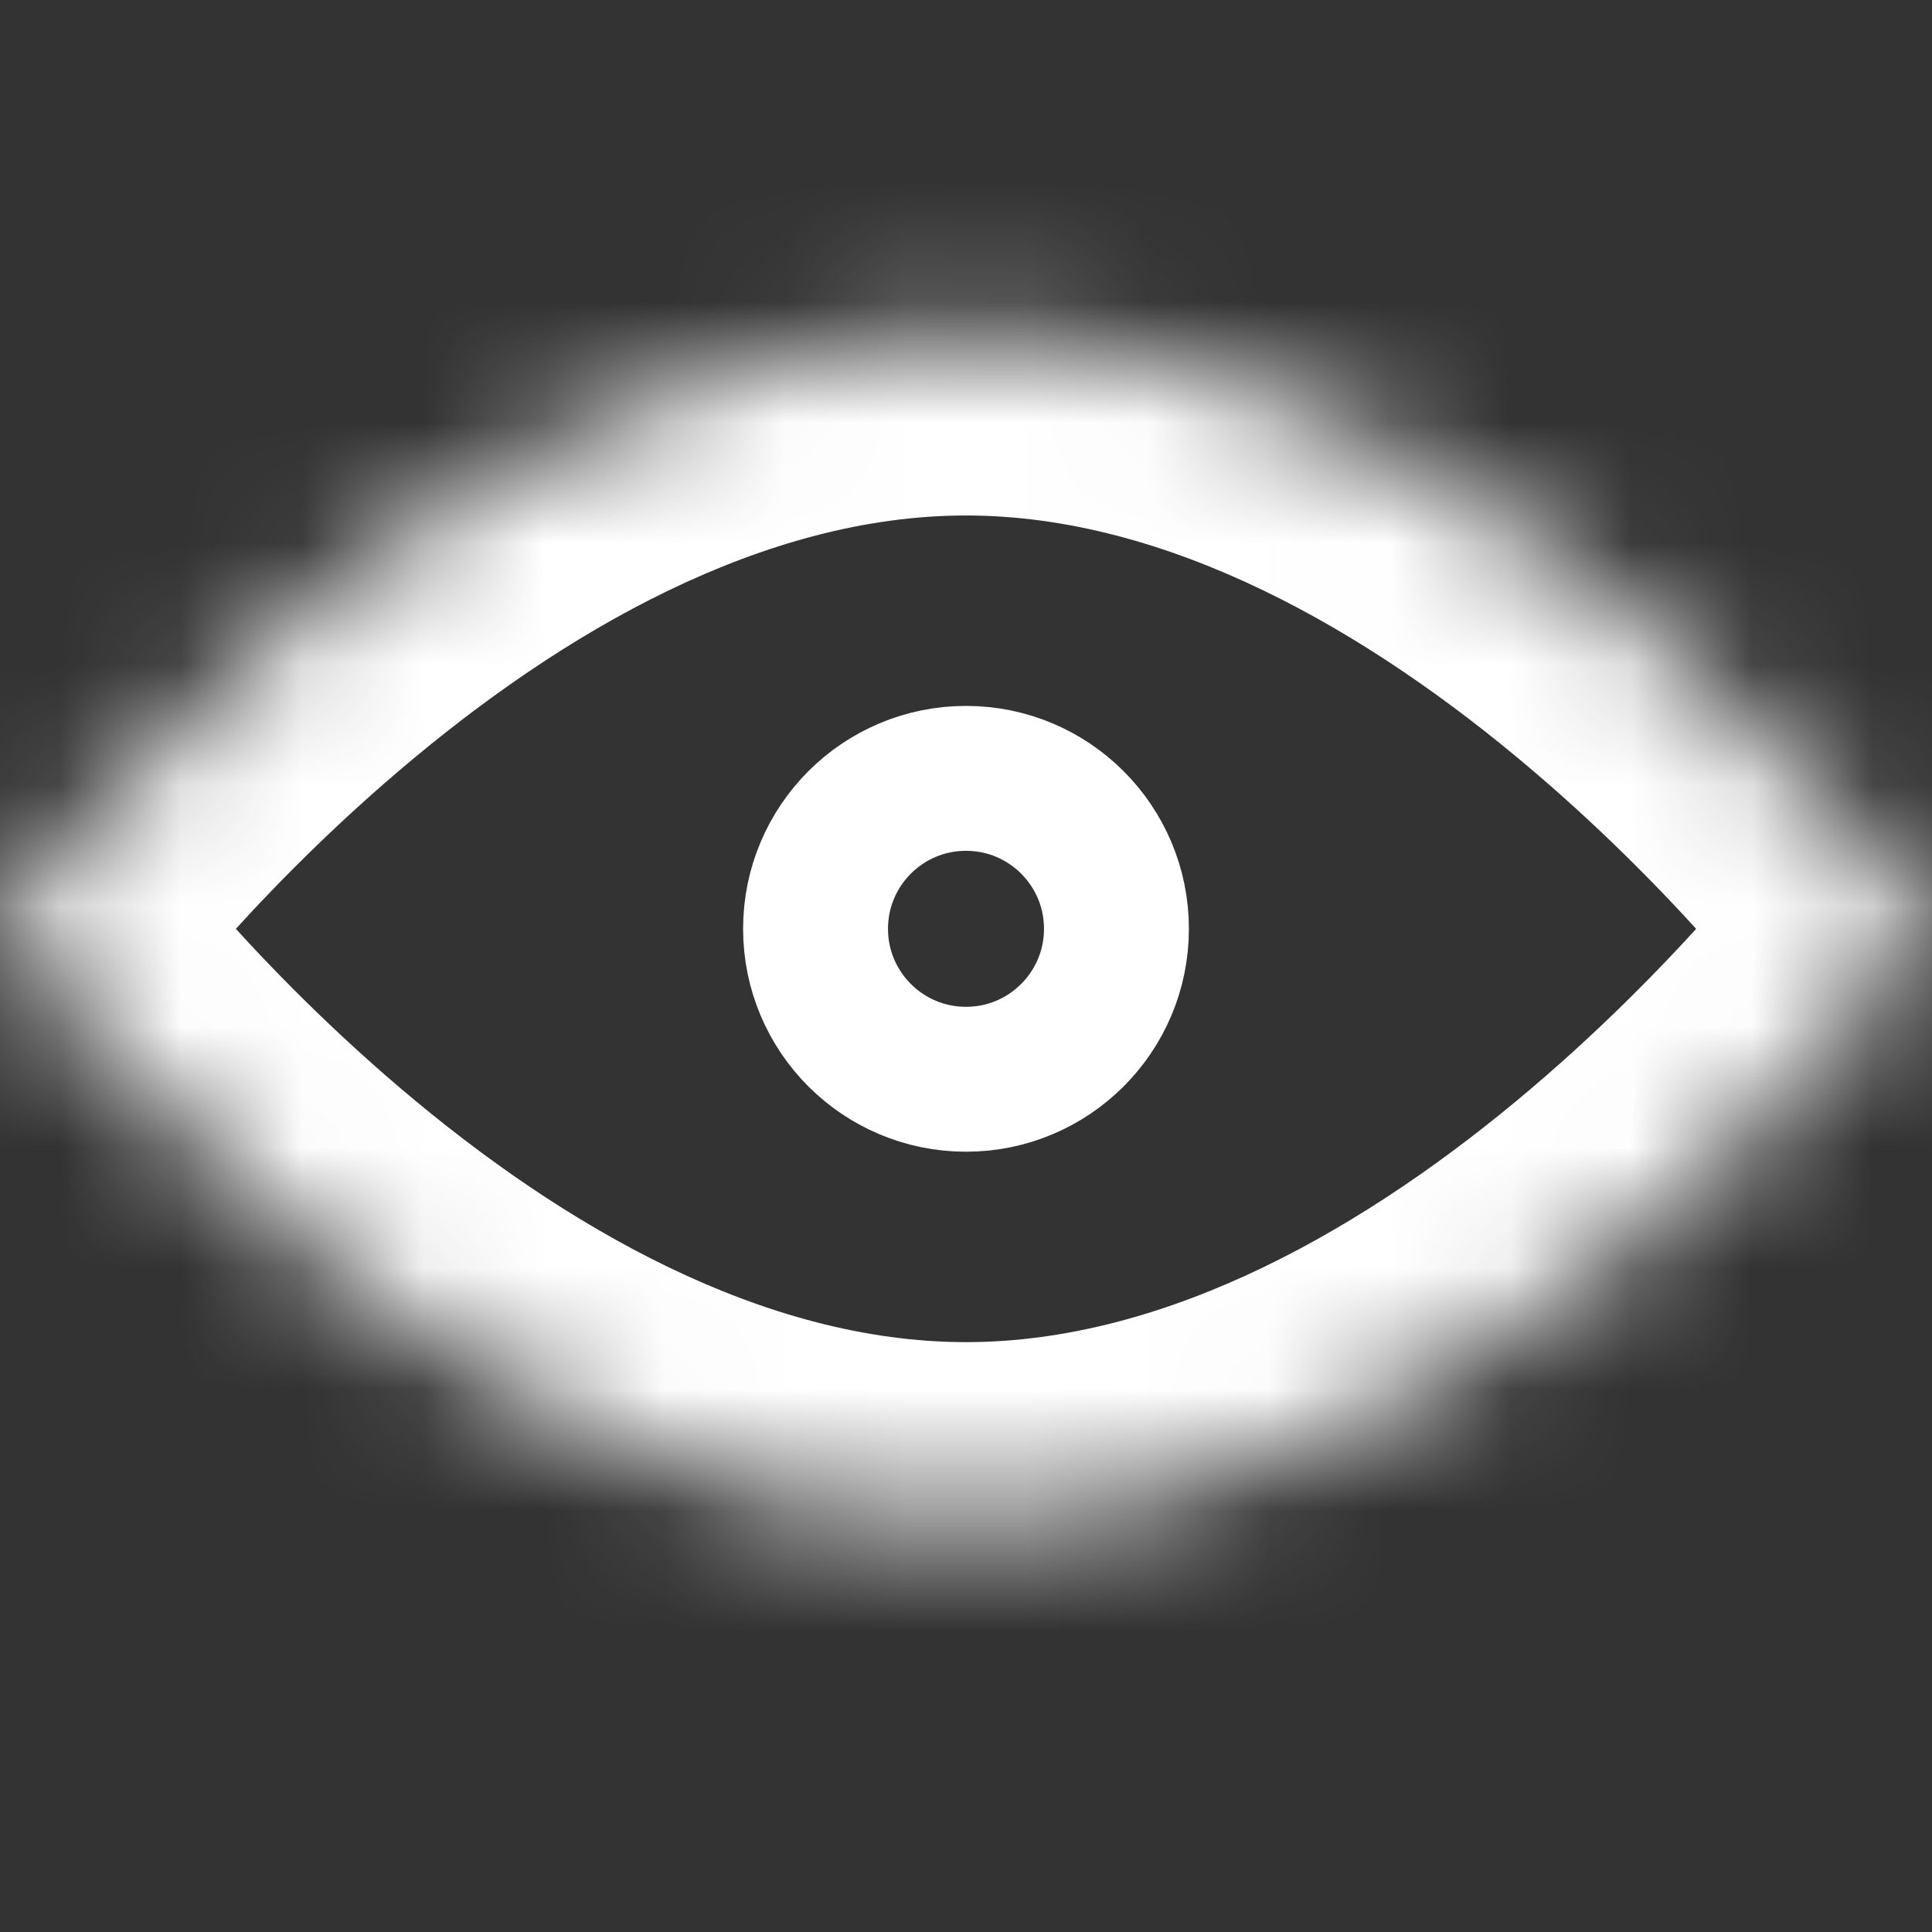 <svg width="16" height="16" viewBox="0 0 16 16" fill="none" xmlns="http://www.w3.org/2000/svg">
<rect x="0" y="0" width="16" height="16" fill="#333333" stroke="none"/>
<mask id="path-1-inside-1_1699_10309" fill="white">
<path d="M16 7.692C16 7.692 12.418 12.615 8 12.615C3.582 12.615 0 7.692 0 7.692C0 7.692 3.582 2.769 8 2.769C12.418 2.769 16 7.692 16 7.692Z"/>
</mask>
<path d="M16 7.692L17.213 8.575L17.855 7.692L17.213 6.81L16 7.692ZM0 7.692L-1.213 6.81L-1.855 7.692L-1.213 8.575L0 7.692ZM16 7.692C14.787 6.81 14.787 6.81 14.787 6.809C14.788 6.809 14.788 6.809 14.788 6.809C14.788 6.808 14.788 6.808 14.788 6.808C14.789 6.808 14.789 6.808 14.789 6.808C14.788 6.808 14.787 6.81 14.785 6.813C14.781 6.818 14.774 6.828 14.763 6.842C14.742 6.87 14.708 6.914 14.661 6.973C14.569 7.09 14.428 7.263 14.244 7.472C13.874 7.894 13.34 8.454 12.685 9.011C11.331 10.163 9.674 11.115 8 11.115V14.115C10.744 14.115 13.088 12.607 14.628 11.297C15.421 10.623 16.059 9.952 16.499 9.451C16.72 9.199 16.893 8.987 17.014 8.835C17.074 8.759 17.121 8.697 17.154 8.653C17.171 8.631 17.184 8.614 17.194 8.6C17.199 8.594 17.203 8.588 17.206 8.584C17.208 8.582 17.209 8.58 17.21 8.579C17.211 8.578 17.211 8.577 17.212 8.576C17.212 8.576 17.212 8.576 17.212 8.576C17.213 8.575 17.213 8.575 16 7.692ZM8 11.115C6.326 11.115 4.669 10.163 3.315 9.011C2.66 8.454 2.126 7.894 1.756 7.472C1.572 7.263 1.431 7.09 1.339 6.973C1.292 6.914 1.258 6.87 1.237 6.842C1.226 6.828 1.219 6.818 1.215 6.813C1.213 6.81 1.212 6.808 1.211 6.808C1.211 6.808 1.211 6.808 1.212 6.808C1.212 6.808 1.212 6.808 1.212 6.809C1.212 6.809 1.212 6.809 1.212 6.809C1.213 6.81 1.213 6.81 0 7.692C-1.213 8.575 -1.213 8.575 -1.212 8.576C-1.212 8.576 -1.212 8.576 -1.212 8.576C-1.211 8.577 -1.211 8.578 -1.21 8.579C-1.209 8.58 -1.208 8.582 -1.206 8.584C-1.203 8.588 -1.199 8.594 -1.194 8.6C-1.184 8.614 -1.171 8.631 -1.154 8.653C-1.121 8.697 -1.074 8.759 -1.014 8.835C-0.893 8.987 -0.72 9.199 -0.499 9.451C-0.059 9.952 0.579 10.623 1.372 11.297C2.912 12.607 5.256 14.115 8 14.115V11.115ZM0 7.692C1.213 8.575 1.213 8.575 1.212 8.575C1.212 8.576 1.212 8.576 1.212 8.576C1.212 8.576 1.212 8.577 1.212 8.577C1.211 8.577 1.211 8.577 1.211 8.577C1.212 8.576 1.213 8.575 1.215 8.572C1.219 8.567 1.226 8.557 1.237 8.543C1.258 8.515 1.292 8.47 1.339 8.412C1.431 8.295 1.572 8.122 1.756 7.912C2.126 7.491 2.66 6.93 3.315 6.374C4.669 5.222 6.326 4.269 8 4.269V1.269C5.256 1.269 2.912 2.778 1.372 4.088C0.579 4.762 -0.059 5.432 -0.499 5.934C-0.72 6.186 -0.893 6.398 -1.014 6.55C-1.074 6.626 -1.121 6.687 -1.154 6.731C-1.171 6.753 -1.184 6.771 -1.194 6.784C-1.199 6.791 -1.203 6.796 -1.206 6.801C-1.208 6.803 -1.209 6.805 -1.21 6.806C-1.211 6.807 -1.211 6.808 -1.212 6.808C-1.212 6.809 -1.212 6.809 -1.212 6.809C-1.213 6.81 -1.213 6.81 0 7.692ZM8 4.269C9.674 4.269 11.331 5.222 12.685 6.374C13.34 6.93 13.874 7.491 14.244 7.912C14.428 8.122 14.569 8.295 14.661 8.412C14.708 8.47 14.742 8.515 14.763 8.543C14.774 8.557 14.781 8.567 14.785 8.572C14.787 8.575 14.788 8.576 14.789 8.577C14.789 8.577 14.789 8.577 14.788 8.577C14.788 8.577 14.788 8.576 14.788 8.576C14.788 8.576 14.788 8.576 14.787 8.575C14.787 8.575 14.787 8.575 16 7.692C17.213 6.81 17.213 6.81 17.212 6.809C17.212 6.809 17.212 6.809 17.212 6.808C17.211 6.808 17.211 6.807 17.21 6.806C17.209 6.805 17.208 6.803 17.206 6.801C17.203 6.796 17.199 6.791 17.194 6.784C17.184 6.771 17.171 6.753 17.154 6.731C17.121 6.687 17.074 6.626 17.014 6.55C16.893 6.398 16.72 6.186 16.499 5.934C16.059 5.432 15.421 4.762 14.628 4.088C13.088 2.778 10.744 1.269 8 1.269V4.269Z" fill="white" mask="url(#path-1-inside-1_1699_10309)"/>
<circle cx="8" cy="7.692" r="1.246" stroke="white" stroke-width="1.2"/>
</svg>
